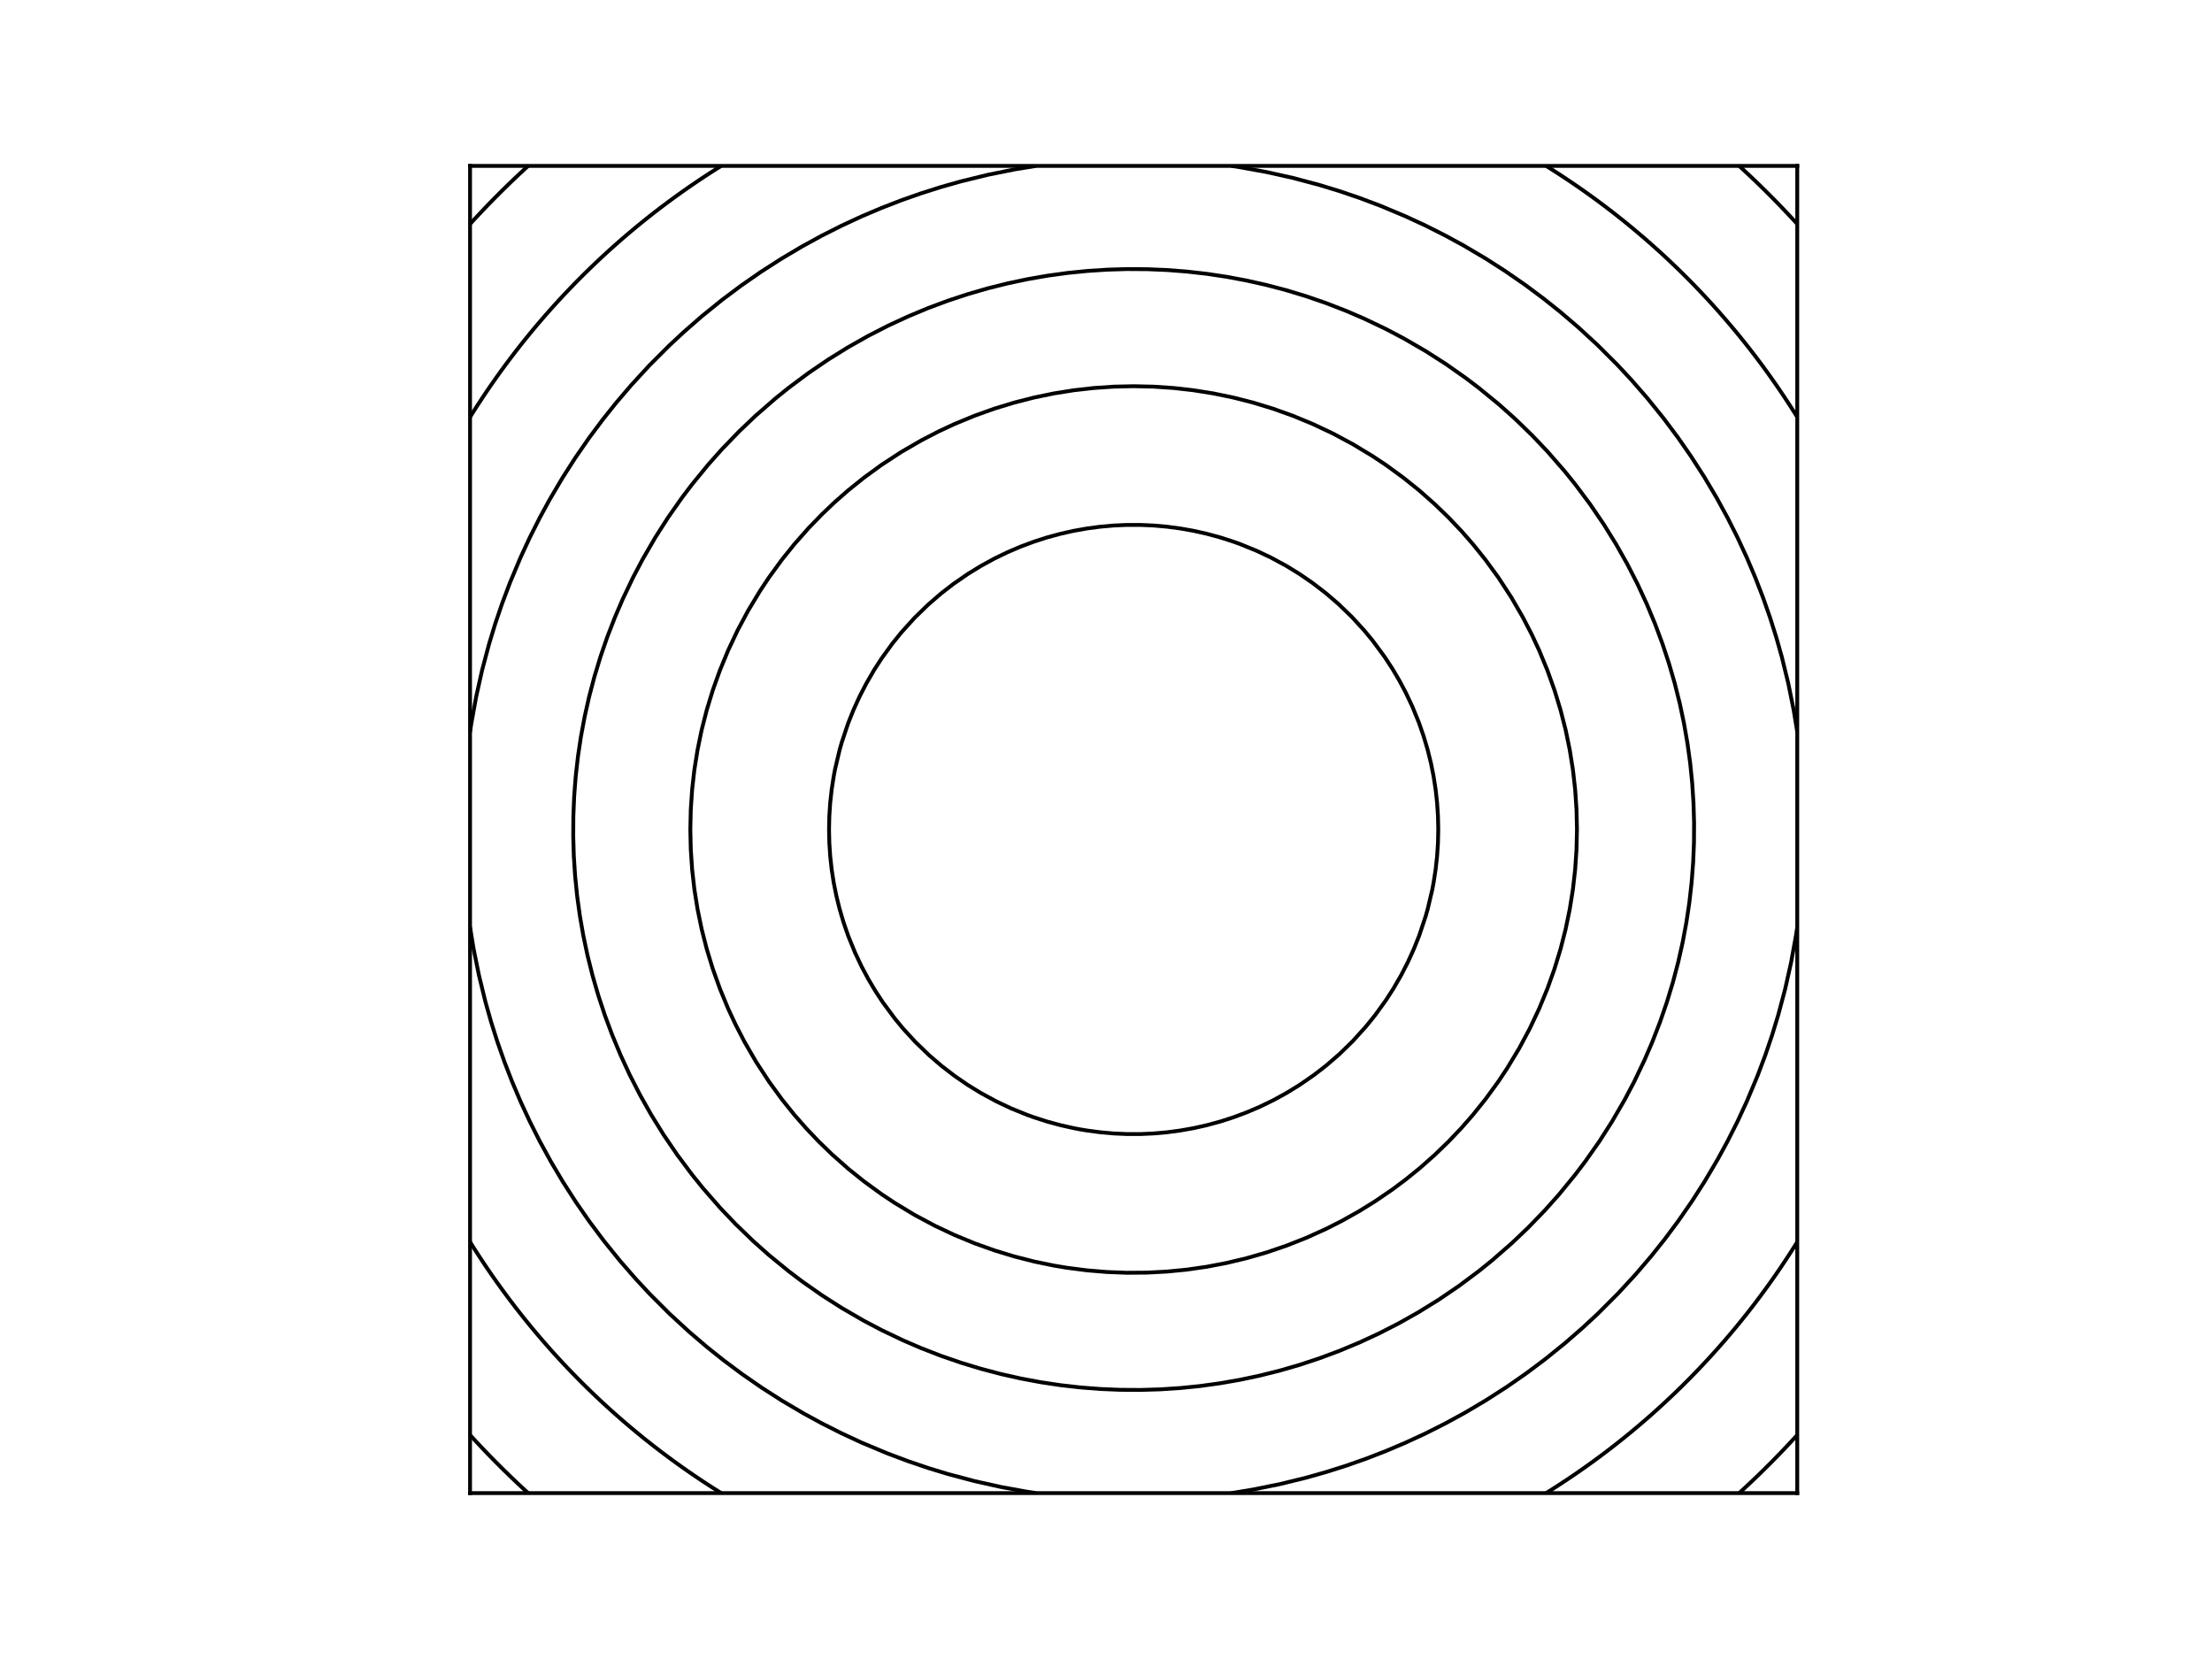 <?xml version="1.0" encoding="UTF-8" standalone="no"?>
<!-- Created with Inkscape (http://www.inkscape.org/) -->

<svg
   xmlns:dc="http://purl.org/dc/elements/1.1/"
   xmlns:cc="http://creativecommons.org/ns#"
   xmlns:rdf="http://www.w3.org/1999/02/22-rdf-syntax-ns#"
   xmlns:svg="http://www.w3.org/2000/svg"
   xmlns="http://www.w3.org/2000/svg"
   xmlns:sodipodi="http://sodipodi.sourceforge.net/DTD/sodipodi-0.dtd"
   xmlns:inkscape="http://www.inkscape.org/namespaces/inkscape"
   id="svg2"
   version="1.1"
   inkscape:version="0.91 r13725"
   xml:space="preserve"
   width="720"
   height="540"
   viewBox="0 0 720 540"
   sodipodi:docname="simple.svg"><defs
     id="defs6"><clipPath
       clipPathUnits="userSpaceOnUse"
       id="clipPath20"><path
         d="m 122.4,43.2 345.6,0 0,345.6 -345.6,0 0,-345.6 z"
         id="path22"
         inkscape:connector-curvature="0" /></clipPath><clipPath
       clipPathUnits="userSpaceOnUse"
       id="clipPath36"><path
         d="m 122.4,43.2 345.6,0 0,345.6 -345.6,0 0,-345.6 z"
         id="path38"
         inkscape:connector-curvature="0" /></clipPath><clipPath
       clipPathUnits="userSpaceOnUse"
       id="clipPath52"><path
         d="m 122.4,43.2 345.6,0 0,345.6 -345.6,0 0,-345.6 z"
         id="path54"
         inkscape:connector-curvature="0" /></clipPath><clipPath
       clipPathUnits="userSpaceOnUse"
       id="clipPath68"><path
         d="m 122.4,43.2 345.6,0 0,345.6 -345.6,0 0,-345.6 z"
         id="path70"
         inkscape:connector-curvature="0" /></clipPath><clipPath
       clipPathUnits="userSpaceOnUse"
       id="clipPath78"><path
         d="m 122.4,43.2 345.6,0 0,345.6 -345.6,0 0,-345.6 z"
         id="path80"
         inkscape:connector-curvature="0" /></clipPath><clipPath
       clipPathUnits="userSpaceOnUse"
       id="clipPath88"><path
         d="m 122.4,43.2 345.6,0 0,345.6 -345.6,0 0,-345.6 z"
         id="path90"
         inkscape:connector-curvature="0" /></clipPath></defs><sodipodi:namedview
     pagecolor="#ffffff"
     bordercolor="#666666"
     borderopacity="1"
     objecttolerance="10"
     gridtolerance="10"
     guidetolerance="10"
     inkscape:pageopacity="0"
     inkscape:pageshadow="2"
     inkscape:window-width="1920"
     inkscape:window-height="1033"
     id="namedview4"
     showgrid="false"
     inkscape:zoom="1.2361274"
     inkscape:cx="400.71242"
     inkscape:cy="200.91403"
     inkscape:window-x="-3"
     inkscape:window-y="24"
     inkscape:window-maximized="1"
     inkscape:current-layer="g10" /><g
     id="g10"
     inkscape:groupmode="layer"
     inkscape:label="simple"
     transform="matrix(1.25,0,0,-1.25,0,540)"><g
       id="g16"><g
         id="g18"
         clip-path="url(#clipPath20)"><path
           d="m 452.873,43.2 1.303,1.198 0.57,0.53 1.158,1.087 0.675,0.641 1.053,1.01 0.741,0.718 0.987,0.967 0.769,0.761 0.959,0.959 0.761,0.769 0.967,0.987 0.718,0.741 1.01,1.053 0.641,0.675 1.087,1.158 0.53,0.57 1.198,1.303"
           style="fill:none;stroke:#000000;stroke-width:1;stroke-linecap:butt;stroke-linejoin:round;stroke-miterlimit:10;stroke-dasharray:none;stroke-opacity:1"
           id="path24"
           inkscape:connector-curvature="0" /><path
           d="M 122.4,58.327 123.598,57.024 124.128,56.454 125.215,55.296 125.856,54.621 126.866,53.568 127.584,52.827 128.551,51.84 129.312,51.071 130.271,50.112 131.04,49.351 132.027,48.384 132.768,47.666 133.821,46.656 134.496,46.015 135.654,44.928 136.224,44.398 137.527,43.2"
           style="fill:none;stroke:#000000;stroke-width:1;stroke-linecap:butt;stroke-linejoin:round;stroke-miterlimit:10;stroke-dasharray:none;stroke-opacity:1"
           id="path26"
           inkscape:connector-curvature="0" /><path
           d="m 468,373.673 -1.198,1.303 -0.53,0.57 -1.087,1.158 -0.641,0.675 -1.01,1.053 -0.718,0.741 -0.967,0.987 -0.761,0.769 -0.959,0.959 -0.769,0.761 -0.987,0.967 -0.741,0.718 -1.053,1.01 -0.675,0.641 -1.158,1.087 -0.57,0.53 -1.303,1.198"
           style="fill:none;stroke:#000000;stroke-width:1;stroke-linecap:butt;stroke-linejoin:round;stroke-miterlimit:10;stroke-dasharray:none;stroke-opacity:1"
           id="path28"
           inkscape:connector-curvature="0" /><path
           d="M 137.527,388.8 136.224,387.602 135.654,387.072 134.496,385.985 133.821,385.344 132.768,384.334 132.027,383.616 131.04,382.649 130.271,381.888 129.312,380.929 128.551,380.16 127.584,379.173 126.866,378.432 125.856,377.379 125.215,376.704 124.128,375.546 123.598,374.976 122.4,373.673"
           style="fill:none;stroke:#000000;stroke-width:1;stroke-linecap:butt;stroke-linejoin:round;stroke-miterlimit:10;stroke-dasharray:none;stroke-opacity:1"
           id="path30"
           inkscape:connector-curvature="0" /></g></g><g
       id="g32"><g
         id="g34"
         clip-path="url(#clipPath36)"><path
           d="m 402.599,43.2 1.465,0.919 1.266,0.809 0.462,0.298 1.728,1.132 0.449,0.299 1.279,0.858 1.274,0.87 0.454,0.313 1.728,1.209 0.29,0.206 1.438,1.03 0.958,0.698 0.77,0.566 1.556,1.162 0.172,0.129 1.728,1.321 0.358,0.278 1.37,1.073 0.824,0.655 0.904,0.726 1.23,1.002 0.498,0.41 1.579,1.318 0.149,0.126 1.728,1.477 0.145,0.125 1.583,1.386 0.386,0.342 1.342,1.204 0.577,0.524 1.151,1.058 0.72,0.67 1.008,0.949 0.817,0.779 0.911,0.878 0.87,0.85 0.858,0.847 0.881,0.881 0.847,0.858 0.85,0.87 0.878,0.911 0.779,0.817 0.949,1.008 0.67,0.72 1.058,1.151 0.524,0.577 1.204,1.342 0.342,0.386 1.386,1.583 0.125,0.145 1.477,1.728 0.126,0.149 1.318,1.579 0.41,0.498 1.002,1.23 0.726,0.904 0.655,0.824 1.073,1.37 0.278,0.358 1.321,1.728 0.129,0.172 1.162,1.556 0.566,0.77 0.698,0.958 1.03,1.438 0.206,0.29 1.209,1.728 0.313,0.454 0.87,1.274 0.858,1.279 0.299,0.449 1.132,1.728 0.298,0.462 0.809,1.266 0.919,1.465"
           style="fill:none;stroke:#000000;stroke-width:1;stroke-linecap:butt;stroke-linejoin:round;stroke-miterlimit:10;stroke-dasharray:none;stroke-opacity:1"
           id="path40"
           inkscape:connector-curvature="0" /><path
           d="m 122.4,108.601 0.919,-1.465 0.809,-1.266 0.298,-0.462 1.132,-1.728 0.299,-0.449 0.858,-1.279 0.87,-1.274 0.313,-0.454 1.209,-1.728 0.206,-0.29 L 130.342,96.768 131.04,95.81 131.606,95.04 132.768,93.484 132.897,93.312 134.218,91.584 134.496,91.226 135.569,89.856 136.224,89.032 136.95,88.128 137.952,86.898 138.362,86.4 139.68,84.821 139.806,84.672 141.283,82.944 141.408,82.799 142.794,81.216 143.136,80.83 144.34,79.488 144.864,78.911 145.922,77.76 146.592,77.04 147.541,76.032 148.32,75.215 149.198,74.304 150.048,73.434 150.895,72.576 151.776,71.695 152.634,70.848 153.504,69.998 154.415,69.12 155.232,68.341 156.24,67.392 156.96,66.722 158.111,65.664 158.688,65.14 160.03,63.936 160.416,63.594 161.999,62.208 162.144,62.083 163.872,60.606 164.021,60.48 165.6,59.162 166.098,58.752 167.328,57.75 168.232,57.024 169.056,56.369 170.426,55.296 170.784,55.018 172.512,53.697 172.684,53.568 174.24,52.406 175.01,51.84 175.968,51.142 177.406,50.112 177.696,49.906 179.424,48.697 179.878,48.384 181.152,47.514 182.431,46.656 182.88,46.357 184.608,45.226 185.07,44.928 186.336,44.119 187.801,43.2"
           style="fill:none;stroke:#000000;stroke-width:1;stroke-linecap:butt;stroke-linejoin:round;stroke-miterlimit:10;stroke-dasharray:none;stroke-opacity:1"
           id="path42"
           inkscape:connector-curvature="0" /><path
           d="m 468,323.399 -0.919,1.465 -0.809,1.266 -0.298,0.462 -1.132,1.728 -0.299,0.449 -0.858,1.279 -0.87,1.274 -0.313,0.454 -1.209,1.728 -0.206,0.29 -1.03,1.438 -0.698,0.958 -0.566,0.77 -1.162,1.556 -0.129,0.172 -1.321,1.728 -0.278,0.358 -1.073,1.37 -0.655,0.824 -0.726,0.904 -1.002,1.23 -0.41,0.498 -1.318,1.579 -0.126,0.149 -1.477,1.728 -0.125,0.145 -1.386,1.583 -0.342,0.386 -1.204,1.342 -0.524,0.577 -1.058,1.151 -0.67,0.72 -0.949,1.008 -0.779,0.817 -0.878,0.911 -0.85,0.87 -0.847,0.858 -0.881,0.881 -0.858,0.847 -0.87,0.85 -0.911,0.878 -0.817,0.779 -1.008,0.949 -0.72,0.67 -1.151,1.058 -0.577,0.524 -1.342,1.204 -0.386,0.342 -1.583,1.386 -0.145,0.125 -1.728,1.477 -0.149,0.126 -1.579,1.318 -0.498,0.41 -1.23,1.002 -0.904,0.726 -0.824,0.655 -1.37,1.073 -0.358,0.278 -1.728,1.321 -0.172,0.129 -1.556,1.162 -0.77,0.566 -0.958,0.698 -1.438,1.03 -0.29,0.206 -1.728,1.209 -0.454,0.313 -1.274,0.87 -1.279,0.858 -0.449,0.299 -1.728,1.132 -0.462,0.298 -1.266,0.809 -1.465,0.919"
           style="fill:none;stroke:#000000;stroke-width:1;stroke-linecap:butt;stroke-linejoin:round;stroke-miterlimit:10;stroke-dasharray:none;stroke-opacity:1"
           id="path44"
           inkscape:connector-curvature="0" /><path
           d="m 187.801,388.8 -1.465,-0.919 -1.266,-0.809 -0.462,-0.298 -1.728,-1.132 -0.449,-0.299 -1.279,-0.858 -1.274,-0.87 -0.454,-0.313 -1.728,-1.209 -0.29,-0.206 -1.438,-1.03 -0.958,-0.698 -0.77,-0.566 -1.556,-1.162 -0.172,-0.129 -1.728,-1.321 -0.358,-0.278 -1.37,-1.073 -0.824,-0.655 -0.904,-0.726 -1.23,-1.002 -0.498,-0.41 -1.579,-1.318 -0.149,-0.126 -1.728,-1.477 -0.145,-0.125 -1.583,-1.386 -0.386,-0.342 -1.342,-1.204 -0.577,-0.524 -1.151,-1.058 -0.72,-0.67 -1.008,-0.949 -0.817,-0.779 -0.911,-0.878 -0.87,-0.85 -0.858,-0.847 -0.881,-0.881 -0.847,-0.858 -0.85,-0.87 -0.878,-0.911 -0.779,-0.817 -0.949,-1.008 -0.67,-0.72 -1.058,-1.151 -0.524,-0.577 -1.204,-1.342 -0.342,-0.386 -1.386,-1.583 -0.125,-0.145 -1.477,-1.728 -0.126,-0.149 -1.318,-1.579 -0.41,-0.498 -1.002,-1.23 -0.726,-0.904 -0.655,-0.824 -1.073,-1.37 -0.278,-0.358 -1.321,-1.728 -0.129,-0.172 -1.162,-1.556 -0.566,-0.77 -0.698,-0.958 -1.03,-1.438 -0.206,-0.29 -1.209,-1.728 -0.313,-0.454 -0.87,-1.274 -0.858,-1.279 -0.299,-0.449 -1.132,-1.728 -0.298,-0.462 -0.809,-1.266 -0.919,-1.465"
           style="fill:none;stroke:#000000;stroke-width:1;stroke-linecap:butt;stroke-linejoin:round;stroke-miterlimit:10;stroke-dasharray:none;stroke-opacity:1"
           id="path46"
           inkscape:connector-curvature="0" /></g></g><g
       id="g48"><g
         id="g50"
         clip-path="url(#clipPath52)"><path
           d="m 320.615,43.2 5.689,0.931 6.912,1.396 6.912,1.69 5.184,1.466 5.184,1.641 5.184,1.821 5.184,2.008 5.184,2.201 5.184,2.402 5.184,2.614 5.184,2.836 5.37,3.186 5.373,3.456 4.976,3.456 5.016,3.754 5.184,4.188 4.769,4.155 3.871,3.604 5.184,5.19 4.631,5.029 4.009,4.694 3.456,4.331 3.577,4.799 3.587,5.184 3.32,5.184 3.341,5.663 2.565,4.705 2.619,5.194 2.398,5.174 2.786,6.646 2.051,5.45 1.761,5.184 1.582,5.184 1.84,6.912 1.542,6.912 1.251,6.912 0.342,2.233 0,0"
           style="fill:none;stroke:#000000;stroke-width:1;stroke-linecap:butt;stroke-linejoin:round;stroke-miterlimit:10;stroke-dasharray:none;stroke-opacity:1"
           id="path56"
           inkscape:connector-curvature="0" /><path
           d="m 122.4,190.585 0.931,-5.689 1.396,-6.912 1.69,-6.912 1.466,-5.184 1.641,-5.184 1.821,-5.184 2.008,-5.184 2.201,-5.184 2.402,-5.184 2.614,-5.184 2.836,-5.184 3.186,-5.37 3.456,-5.373 3.456,-4.976 3.754,-5.016 4.188,-5.184 4.155,-4.769 3.604,-3.871 5.19,-5.184 5.029,-4.631 4.694,-4.009 4.331,-3.456 4.799,-3.577 5.184,-3.587 5.184,-3.32 5.663,-3.341 4.705,-2.565 5.194,-2.619 5.174,-2.398 6.646,-2.786 5.45,-2.051 5.184,-1.761 5.184,-1.582 6.912,-1.84 6.912,-1.542 6.912,-1.251 2.233,-0.342 0,0"
           style="fill:none;stroke:#000000;stroke-width:1;stroke-linecap:butt;stroke-linejoin:round;stroke-miterlimit:10;stroke-dasharray:none;stroke-opacity:1"
           id="path58"
           inkscape:connector-curvature="0" /><path
           d="m 468,241.415 -0.931,5.689 -1.396,6.912 -1.69,6.912 -1.466,5.184 -1.641,5.184 -1.821,5.184 -2.008,5.184 -2.201,5.184 -2.402,5.184 -2.614,5.184 -2.836,5.184 -3.186,5.37 -3.456,5.373 -3.456,4.976 -3.754,5.016 -4.188,5.184 -4.155,4.769 -3.604,3.871 -5.19,5.184 -5.029,4.631 -4.694,4.009 -4.331,3.456 -4.799,3.577 -5.184,3.587 -5.184,3.32 -5.663,3.341 -4.705,2.565 -5.194,2.619 -5.174,2.398 -6.646,2.786 -5.45,2.051 -5.184,1.761 -5.184,1.582 -6.912,1.84 -6.912,1.542 -6.912,1.251 -2.233,0.342 0,0"
           style="fill:none;stroke:#000000;stroke-width:1;stroke-linecap:butt;stroke-linejoin:round;stroke-miterlimit:10;stroke-dasharray:none;stroke-opacity:1"
           id="path60"
           inkscape:connector-curvature="0" /><path
           d="m 269.785,388.8 -5.689,-0.931 -6.912,-1.396 -6.912,-1.69 -5.184,-1.466 -5.184,-1.641 -5.184,-1.821 -5.184,-2.008 -5.184,-2.201 -5.184,-2.402 -5.184,-2.614 -5.184,-2.836 -5.37,-3.186 -5.373,-3.456 -4.976,-3.456 -5.016,-3.754 -5.184,-4.188 -4.769,-4.155 -3.871,-3.604 -5.184,-5.19 -4.631,-5.029 -4.009,-4.694 -3.456,-4.331 -3.577,-4.799 -3.587,-5.184 -3.32,-5.184 -3.341,-5.663 -2.565,-4.705 -2.619,-5.194 -2.398,-5.174 -2.786,-6.646 -2.051,-5.45 -1.761,-5.184 -1.582,-5.184 -1.84,-6.912 -1.542,-6.912 -1.251,-6.912 -0.342,-2.233 0,0"
           style="fill:none;stroke:#000000;stroke-width:1;stroke-linecap:butt;stroke-linejoin:round;stroke-miterlimit:10;stroke-dasharray:none;stroke-opacity:1"
           id="path62"
           inkscape:connector-curvature="0" /></g></g><g
       id="g64"><g
         id="g66"
         clip-path="url(#clipPath68)"><path
           d="m 281.376,70.709 5.184,-0.4 5.184,-0.215 5.184,-0.031 5.184,0.153 5.184,0.338 5.184,0.524 5.184,0.713 5.184,0.903 5.184,1.099 5.184,1.297 5.184,1.502 5.184,1.713 5.184,1.933 5.184,2.162 5.184,2.401 5.184,2.656 5.184,2.925 5.184,3.214 5.184,3.527 5.184,3.869 3.456,2.785 5.184,4.523 4.22,4.017 4.42,4.574 3.624,4.066 4.244,5.184 2.62,3.456 3.637,5.184 3.316,5.184 3.295,5.685 2.468,4.683 2.716,5.697 2.01,4.671 2.008,5.184 1.786,5.184 1.572,5.184 1.365,5.184 1.163,5.184 0.968,5.184 0.776,5.184 0.587,5.184 0.4,5.184 0.215,5.184 0.031,5.184 -0.153,5.184 -0.338,5.184 -0.524,5.184 -0.713,5.184 -0.903,5.184 -1.099,5.184 -1.297,5.184 -1.502,5.184 -1.713,5.184 -1.933,5.184 -2.162,5.184 -2.401,5.184 -2.656,5.184 -2.925,5.184 -3.214,5.184 -3.527,5.184 -3.869,5.184 -2.785,3.456 -4.523,5.184 -4.017,4.22 -4.574,4.42 -4.066,3.624 -5.184,4.244 -3.456,2.62 -5.184,3.637 -5.184,3.316 -5.685,3.295 -4.683,2.468 -5.697,2.716 -4.671,2.01 -5.184,2.008 -5.184,1.786 -5.184,1.572 -5.184,1.365 -5.184,1.163 -5.184,0.968 -5.184,0.776 -5.184,0.587 -5.184,0.4 -5.184,0.215 -5.184,0.031 -5.184,-0.153 -5.184,-0.338 -5.184,-0.524 -5.184,-0.713 -5.184,-0.903 -5.184,-1.099 -5.184,-1.297 -5.184,-1.502 -5.184,-1.713 -5.184,-1.933 -5.184,-2.162 -5.184,-2.401 -5.184,-2.656 -5.184,-2.925 -5.184,-3.214 -5.184,-3.527 -5.184,-3.869 -3.456,-2.785 -5.184,-4.523 -4.22,-4.017 -4.42,-4.574 -3.624,-4.066 -4.244,-5.184 -2.62,-3.456 -3.637,-5.184 -3.316,-5.184 -3.295,-5.685 -2.468,-4.683 -2.716,-5.697 -2.01,-4.671 -2.008,-5.184 -1.786,-5.184 -1.572,-5.184 -1.365,-5.184 -1.163,-5.184 -0.968,-5.184 -0.776,-5.184 -0.587,-5.184 -0.4,-5.184 -0.215,-5.184 -0.031,-5.184 0.153,-5.184 0.338,-5.184 0.524,-5.184 0.713,-5.184 0.903,-5.184 1.099,-5.184 1.297,-5.184 1.502,-5.184 1.713,-5.184 1.933,-5.184 2.162,-5.184 2.401,-5.184 2.656,-5.184 2.925,-5.184 3.214,-5.184 3.527,-5.184 3.869,-5.184 2.785,-3.456 4.523,-5.184 4.017,-4.22 4.574,-4.42 4.066,-3.624 5.184,-4.244 3.456,-2.62 5.184,-3.637 5.184,-3.316 5.685,-3.295 4.683,-2.468 5.697,-2.716 4.671,-2.01 5.184,-2.008 5.184,-1.786 5.184,-1.572 5.184,-1.365 5.184,-1.163 5.184,-0.968 5.184,-0.776 5.184,-0.587 0,0"
           style="fill:none;stroke:#000000;stroke-width:1;stroke-linecap:butt;stroke-linejoin:round;stroke-miterlimit:10;stroke-dasharray:none;stroke-opacity:1"
           id="path72"
           inkscape:connector-curvature="0" /></g></g><g
       id="g74"><g
         id="g76"
         clip-path="url(#clipPath78)"><path
           d="m 277.92,101.862 5.184,-0.664 5.184,-0.429 5.184,-0.195 5.184,0.039 5.184,0.272 5.184,0.507 5.184,0.744 5.184,0.989 5.184,1.237 5.184,1.494 5.184,1.763 5.184,2.045 5.184,2.342 4.029,2.041 4.611,2.585 4.188,2.599 4.452,3.045 3.456,2.585 3.712,3.01 3.901,3.456 3.572,3.456 3.283,3.456 3.028,3.456 3.24,4.034 3.359,4.606 2.298,3.456 3.129,5.184 2.772,5.184 2.447,5.184 2.141,5.184 1.855,5.184 1.583,5.184 1.323,5.184 1.069,5.184 0.826,5.184 0.585,5.184 0.35,5.184 0.117,5.184 -0.117,5.184 -0.35,5.184 -0.585,5.184 -0.826,5.184 -1.069,5.184 -1.323,5.184 -1.583,5.184 -1.855,5.184 -2.141,5.184 -1.909,4.097 -2.349,4.543 -3.005,5.184 -3.383,5.184 -3.359,4.606 -3.24,4.034 -3.028,3.456 -3.283,3.456 -3.572,3.456 -4.157,3.672 -4.034,3.24 -4.606,3.359 -3.456,2.298 -5.184,3.129 -5.184,2.772 -5.184,2.447 -5.184,2.141 -5.184,1.855 -5.184,1.583 -5.184,1.323 -5.184,1.069 -5.184,0.826 -5.184,0.585 -5.184,0.35 -5.184,0.117 -5.184,-0.117 -5.184,-0.35 -5.184,-0.585 -5.184,-0.826 -5.184,-1.069 -5.184,-1.323 -5.184,-1.583 -5.184,-1.855 -5.184,-2.141 -4.097,-1.909 -4.543,-2.349 -5.184,-3.005 -5.184,-3.383 -4.606,-3.359 -4.034,-3.24 -3.456,-3.028 -3.456,-3.283 -3.456,-3.572 -3.672,-4.157 -3.24,-4.034 -3.359,-4.606 -2.298,-3.456 -3.129,-5.184 -2.772,-5.184 -2.447,-5.184 -2.141,-5.184 -1.855,-5.184 -1.583,-5.184 -1.323,-5.184 -1.069,-5.184 -0.826,-5.184 -0.585,-5.184 -0.35,-5.184 -0.117,-5.184 0.117,-5.184 0.35,-5.184 0.585,-5.184 0.826,-5.184 1.069,-5.184 1.323,-5.184 1.583,-5.184 1.855,-5.184 2.141,-5.184 1.909,-4.097 2.349,-4.543 3.005,-5.184 3.383,-5.184 3.359,-4.606 3.24,-4.034 3.028,-3.456 3.283,-3.456 3.572,-3.456 4.157,-3.672 4.034,-3.24 4.606,-3.359 3.456,-2.298 5.184,-3.129 5.184,-2.772 5.184,-2.447 5.184,-2.141 5.184,-1.855 5.184,-1.583 5.184,-1.323 5.184,-1.069 3.456,-0.578 0,0"
           style="fill:none;stroke:#000000;stroke-width:1;stroke-linecap:butt;stroke-linejoin:round;stroke-miterlimit:10;stroke-dasharray:none;stroke-opacity:1"
           id="path82"
           inkscape:connector-curvature="0" /></g></g><g
       id="g84"><g
         id="g86"
         clip-path="url(#clipPath88)"><path
           d="m 279.648,138.217 1.728,-0.323 1.728,-0.285 3.456,-0.456 3.456,-0.304 3.456,-0.152 3.456,0 3.456,0.152 3.456,0.304 3.456,0.456 3.566,0.632 3.346,0.752 3.598,0.976 3.314,1.067 3.456,1.286 3.456,1.473 3.456,1.673 3.456,1.889 3.456,2.122 3.746,2.586 3.166,2.452 3.456,2.984 3.456,3.362 3.456,3.818 2.373,2.936 2.811,3.889 1.952,3.023 2,3.456 1.779,3.456 1.573,3.456 1.381,3.456 1.684,5.042 0.529,1.87 1.199,5.074 0.346,1.838 0.532,3.456 0.38,3.456 0.228,3.456 0.076,3.456 -0.076,3.456 -0.228,3.456 -0.38,3.456 -0.532,3.456 -0.691,3.456 -0.854,3.456 -1.021,3.456 -1.236,3.572 -1.728,4.238 -1.728,3.664 -1.728,3.243 -1.728,2.925 -2.022,3.096 -3.162,4.282 -2.173,2.63 -3.165,3.456 -3.579,3.456 -3.179,2.732 -3.456,2.665 -3.456,2.374 -3.456,2.122 -4.079,2.204 -3.664,1.728 -4.238,1.728 -1.844,0.661 -3.456,1.111 -3.456,0.933 -3.456,0.775 -3.456,0.609 -3.456,0.456 -3.456,0.304 -3.456,0.152 -3.456,0 -3.456,-0.152 -3.456,-0.304 -3.456,-0.456 -3.566,-0.632 -3.346,-0.752 -3.598,-0.976 -3.314,-1.067 -3.456,-1.286 -3.456,-1.473 -3.456,-1.673 -3.456,-1.889 -3.456,-2.122 -3.746,-2.586 -3.166,-2.452 -3.456,-2.984 -3.456,-3.362 -3.456,-3.818 -2.373,-2.936 -2.811,-3.889 -1.952,-3.023 -2,-3.456 -1.779,-3.456 -1.573,-3.456 -1.381,-3.456 -1.684,-5.042 -0.529,-1.87 -1.199,-5.074 -0.346,-1.838 -0.532,-3.456 -0.38,-3.456 -0.228,-3.456 -0.076,-3.456 0.076,-3.456 0.228,-3.456 0.38,-3.456 0.532,-3.456 0.691,-3.456 0.854,-3.456 1.021,-3.456 1.236,-3.572 1.728,-4.238 1.728,-3.664 1.728,-3.243 1.728,-2.925 2.022,-3.096 3.162,-4.282 2.173,-2.63 3.165,-3.456 3.579,-3.456 3.179,-2.732 3.456,-2.665 3.456,-2.374 3.456,-2.122 4.079,-2.204 3.664,-1.728 4.238,-1.728 1.844,-0.661 3.456,-1.111 3.456,-0.933 3.456,-0.775 0,0"
           style="fill:none;stroke:#000000;stroke-width:1;stroke-linecap:butt;stroke-linejoin:round;stroke-miterlimit:10;stroke-dasharray:none;stroke-opacity:1"
           id="path92"
           inkscape:connector-curvature="0" /></g></g><g
       id="g94"><path
         d="m 122.4,388.8 345.6,0"
         style="fill:none;stroke:#000000;stroke-width:1;stroke-linecap:square;stroke-linejoin:miter;stroke-miterlimit:10;stroke-dasharray:none;stroke-opacity:1"
         id="path96"
         inkscape:connector-curvature="0" /><path
         d="m 468,43.2 0,345.6"
         style="fill:none;stroke:#000000;stroke-width:1;stroke-linecap:square;stroke-linejoin:miter;stroke-miterlimit:10;stroke-dasharray:none;stroke-opacity:1"
         id="path98"
         inkscape:connector-curvature="0" /><path
         d="m 122.4,43.2 345.6,0"
         style="fill:none;stroke:#000000;stroke-width:1;stroke-linecap:square;stroke-linejoin:miter;stroke-miterlimit:10;stroke-dasharray:none;stroke-opacity:1"
         id="path100"
         inkscape:connector-curvature="0" /><path
         d="m 122.4,43.2 0,345.6"
         style="fill:none;stroke:#000000;stroke-width:1;stroke-linecap:square;stroke-linejoin:miter;stroke-miterlimit:10;stroke-dasharray:none;stroke-opacity:1"
         id="path102"
         inkscape:connector-curvature="0" /></g></g></svg>